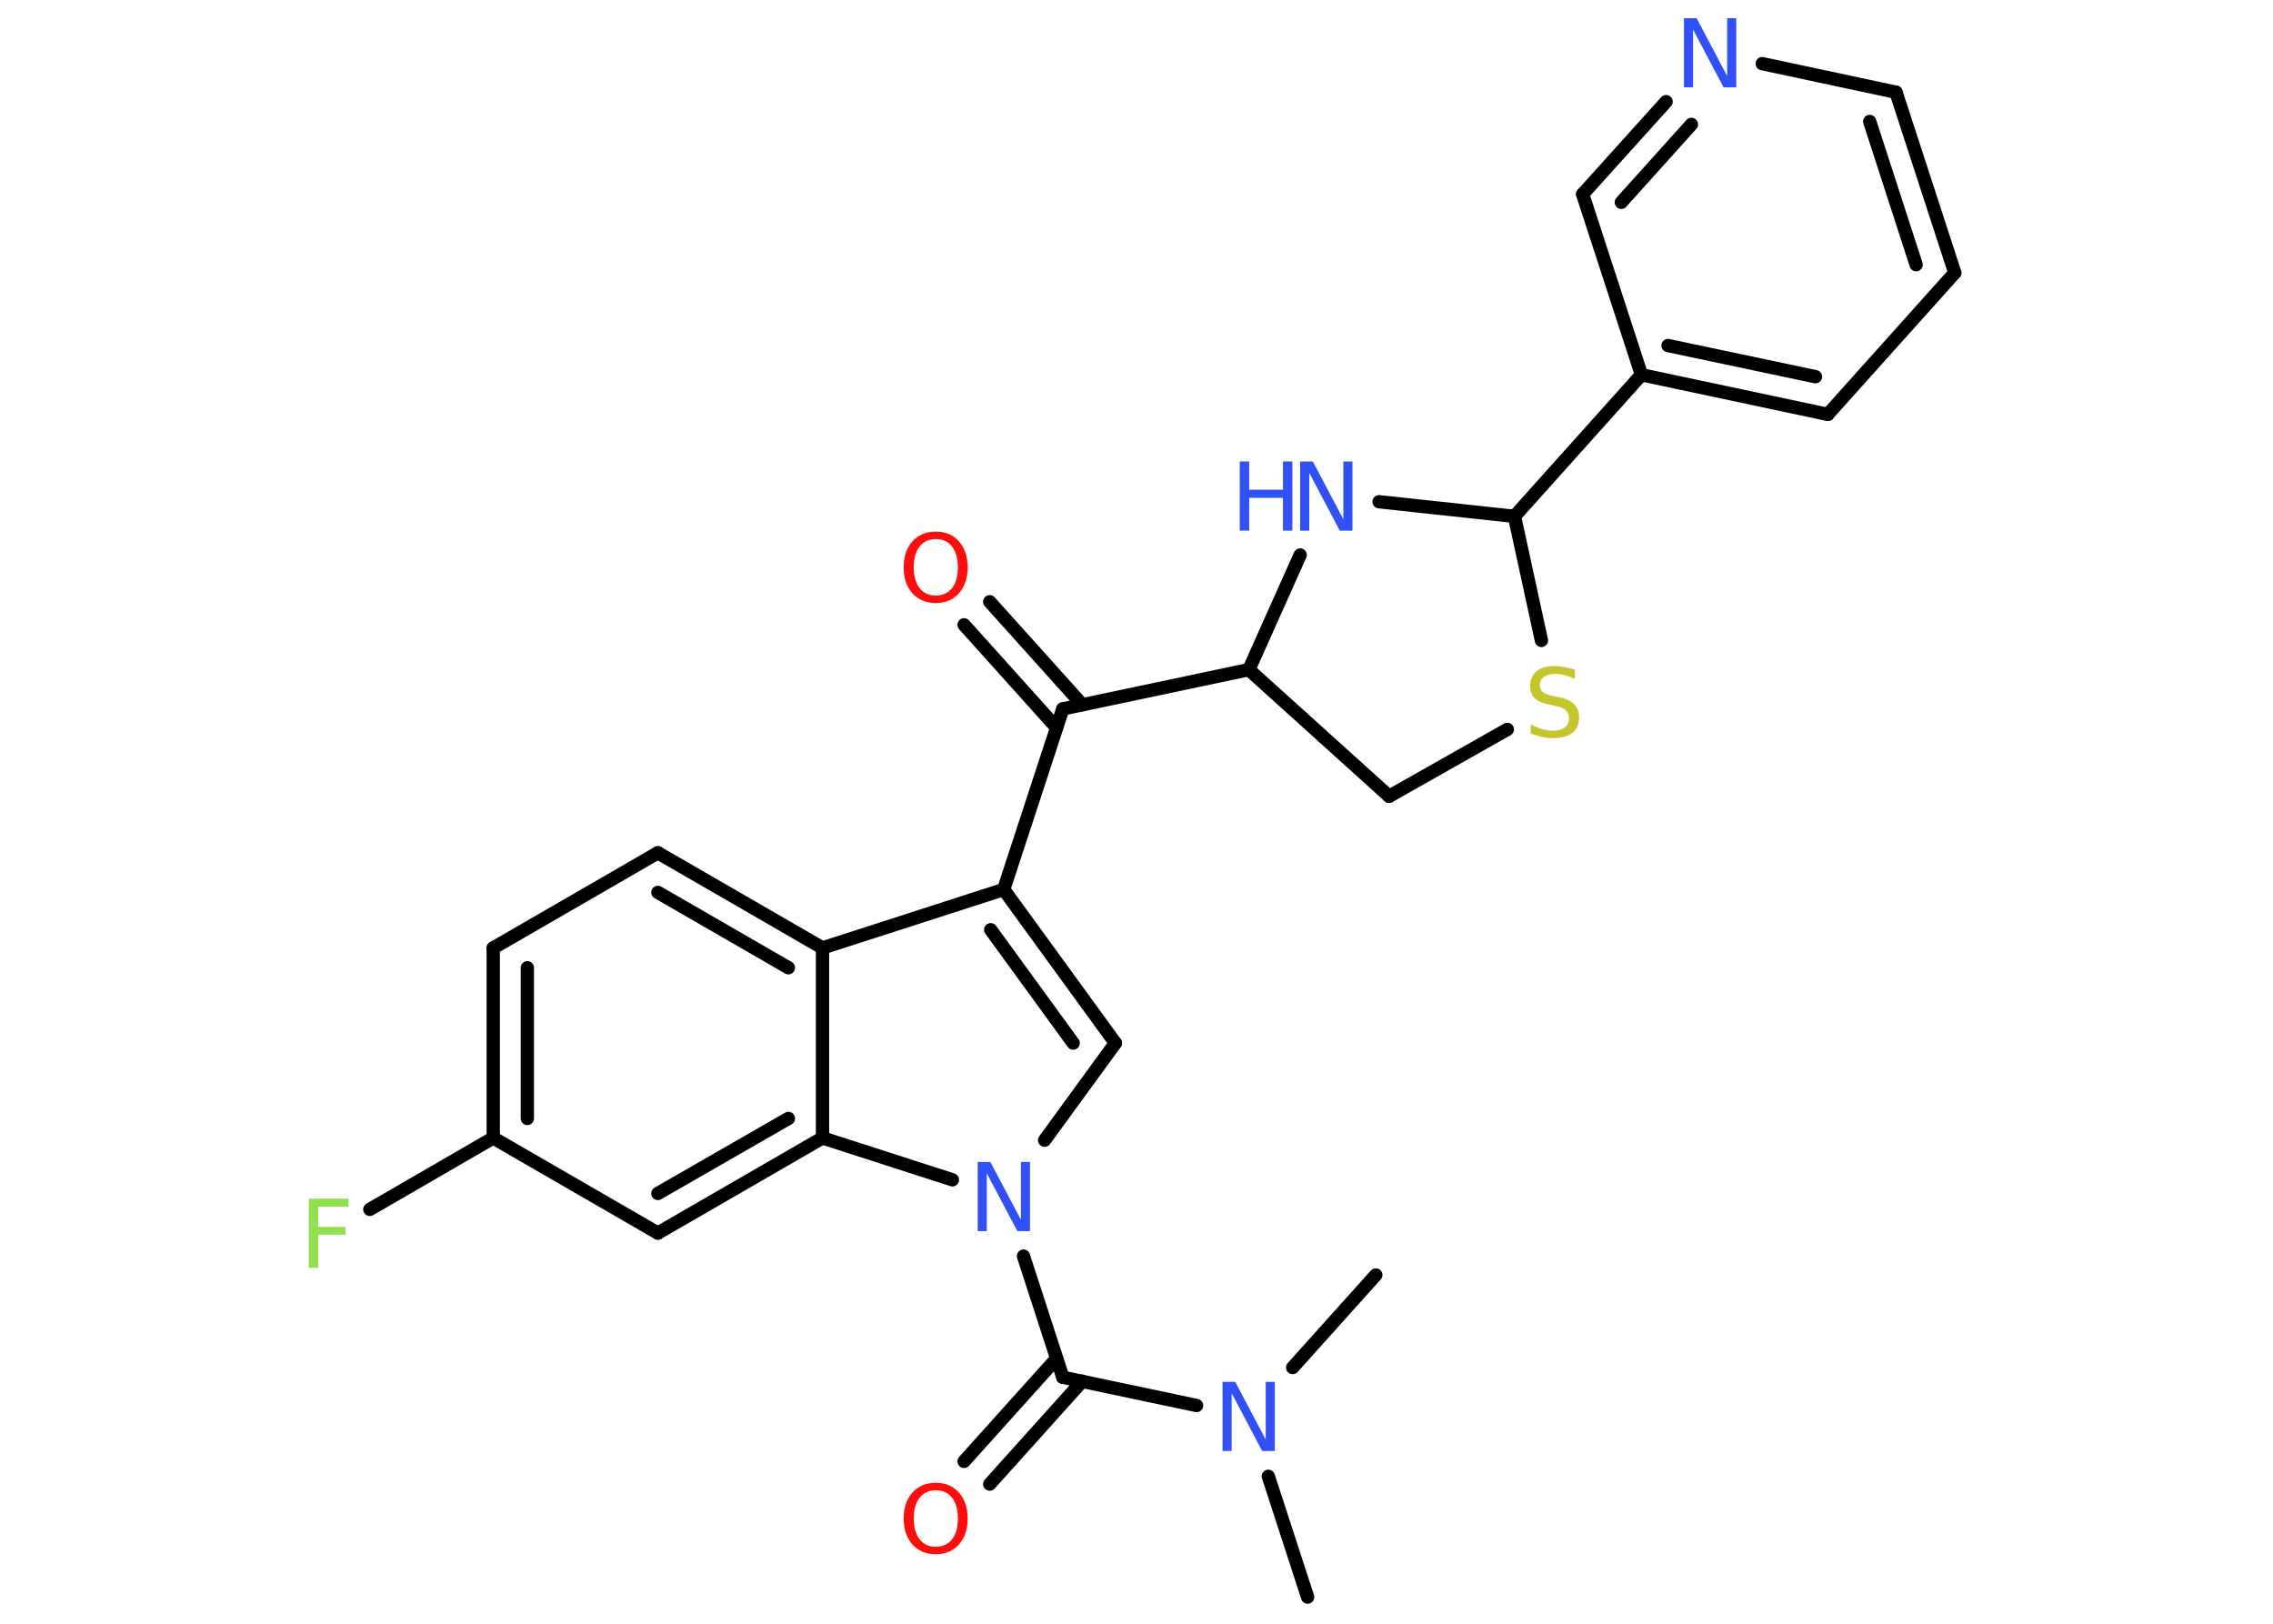 <?xml version='1.0' encoding='UTF-8'?>
<!DOCTYPE svg PUBLIC "-//W3C//DTD SVG 1.1//EN" "http://www.w3.org/Graphics/SVG/1.1/DTD/svg11.dtd">
<svg version='1.2' xmlns='http://www.w3.org/2000/svg' xmlns:xlink='http://www.w3.org/1999/xlink' width='70.0mm' height='50.0mm' viewBox='0 0 70.0 50.0'>
  <desc>Generated by the Chemistry Development Kit (http://github.com/cdk)</desc>
  <g stroke-linecap='round' stroke-linejoin='round' stroke='#000000' stroke-width='.41' fill='#3050F8'>
    <rect x='.0' y='.0' width='70.0' height='50.0' fill='#FFFFFF' stroke='none'/>
    <g id='mol1' class='mol'>
      <line id='mol1bnd1' class='bond' x1='40.27' y1='49.18' x2='39.06' y2='45.46'/>
      <line id='mol1bnd2' class='bond' x1='39.81' y1='42.11' x2='42.37' y2='39.26'/>
      <line id='mol1bnd3' class='bond' x1='36.85' y1='43.28' x2='32.73' y2='42.41'/>
      <g id='mol1bnd4' class='bond'>
        <line x1='33.33' y1='42.53' x2='30.48' y2='45.7'/>
        <line x1='32.54' y1='41.83' x2='29.69' y2='45.0'/>
      </g>
      <line id='mol1bnd5' class='bond' x1='32.73' y1='42.41' x2='31.52' y2='38.68'/>
      <line id='mol1bnd6' class='bond' x1='32.17' y1='35.11' x2='34.35' y2='32.12'/>
      <g id='mol1bnd7' class='bond'>
        <line x1='34.35' y1='32.12' x2='30.91' y2='27.39'/>
        <line x1='33.05' y1='32.12' x2='30.51' y2='28.63'/>
      </g>
      <line id='mol1bnd8' class='bond' x1='30.91' y1='27.39' x2='32.73' y2='21.83'/>
      <g id='mol1bnd9' class='bond'>
        <line x1='32.54' y1='22.41' x2='29.69' y2='19.24'/>
        <line x1='33.33' y1='21.7' x2='30.48' y2='18.53'/>
      </g>
      <line id='mol1bnd10' class='bond' x1='32.73' y1='21.83' x2='38.46' y2='20.62'/>
      <line id='mol1bnd11' class='bond' x1='38.46' y1='20.62' x2='42.78' y2='24.52'/>
      <line id='mol1bnd12' class='bond' x1='42.78' y1='24.52' x2='46.42' y2='22.46'/>
      <line id='mol1bnd13' class='bond' x1='47.47' y1='19.72' x2='46.64' y2='15.9'/>
      <line id='mol1bnd14' class='bond' x1='46.64' y1='15.9' x2='50.55' y2='11.54'/>
      <g id='mol1bnd15' class='bond'>
        <line x1='50.55' y1='11.54' x2='56.29' y2='12.76'/>
        <line x1='51.37' y1='10.64' x2='55.91' y2='11.6'/>
      </g>
      <line id='mol1bnd16' class='bond' x1='56.29' y1='12.76' x2='60.2' y2='8.4'/>
      <g id='mol1bnd17' class='bond'>
        <line x1='60.2' y1='8.4' x2='58.39' y2='2.84'/>
        <line x1='59.01' y1='8.15' x2='57.58' y2='3.74'/>
      </g>
      <line id='mol1bnd18' class='bond' x1='58.39' y1='2.84' x2='54.27' y2='1.96'/>
      <g id='mol1bnd19' class='bond'>
        <line x1='51.31' y1='3.13' x2='48.74' y2='5.98'/>
        <line x1='52.09' y1='3.83' x2='49.93' y2='6.23'/>
      </g>
      <line id='mol1bnd20' class='bond' x1='50.55' y1='11.54' x2='48.74' y2='5.98'/>
      <line id='mol1bnd21' class='bond' x1='46.64' y1='15.9' x2='42.47' y2='15.45'/>
      <line id='mol1bnd22' class='bond' x1='38.46' y1='20.62' x2='40.04' y2='17.09'/>
      <line id='mol1bnd23' class='bond' x1='30.91' y1='27.39' x2='25.33' y2='29.19'/>
      <g id='mol1bnd24' class='bond'>
        <line x1='25.33' y1='29.19' x2='20.26' y2='26.26'/>
        <line x1='24.28' y1='29.8' x2='20.26' y2='27.48'/>
      </g>
      <line id='mol1bnd25' class='bond' x1='20.26' y1='26.26' x2='15.19' y2='29.19'/>
      <g id='mol1bnd26' class='bond'>
        <line x1='15.19' y1='29.19' x2='15.19' y2='35.04'/>
        <line x1='16.24' y1='29.8' x2='16.24' y2='34.44'/>
      </g>
      <line id='mol1bnd27' class='bond' x1='15.19' y1='35.04' x2='11.39' y2='37.24'/>
      <line id='mol1bnd28' class='bond' x1='15.19' y1='35.04' x2='20.26' y2='37.97'/>
      <g id='mol1bnd29' class='bond'>
        <line x1='20.26' y1='37.97' x2='25.33' y2='35.04'/>
        <line x1='20.26' y1='36.75' x2='24.28' y2='34.44'/>
      </g>
      <line id='mol1bnd30' class='bond' x1='25.33' y1='29.19' x2='25.33' y2='35.04'/>
      <line id='mol1bnd31' class='bond' x1='29.33' y1='36.33' x2='25.33' y2='35.04'/>
      <path id='mol1atm2' class='atom' d='M37.65 42.55h.39l.94 1.78v-1.78h.28v2.13h-.39l-.94 -1.78v1.78h-.28v-2.13z' stroke='none'/>
      <path id='mol1atm5' class='atom' d='M28.82 45.89q-.32 .0 -.5 .23q-.18 .23 -.18 .64q.0 .4 .18 .64q.18 .23 .5 .23q.31 .0 .5 -.23q.18 -.23 .18 -.64q.0 -.4 -.18 -.64q-.18 -.23 -.5 -.23zM28.82 45.66q.45 .0 .71 .3q.27 .3 .27 .8q.0 .5 -.27 .8q-.27 .3 -.71 .3q-.45 .0 -.72 -.3q-.27 -.3 -.27 -.8q.0 -.5 .27 -.8q.27 -.3 .72 -.3z' stroke='none' fill='#FF0D0D'/>
      <path id='mol1atm6' class='atom' d='M30.11 35.78h.39l.94 1.78v-1.78h.28v2.13h-.39l-.94 -1.78v1.78h-.28v-2.13z' stroke='none'/>
      <path id='mol1atm10' class='atom' d='M28.82 16.6q-.32 .0 -.5 .23q-.18 .23 -.18 .64q.0 .4 .18 .64q.18 .23 .5 .23q.31 .0 .5 -.23q.18 -.23 .18 -.64q.0 -.4 -.18 -.64q-.18 -.23 -.5 -.23zM28.82 16.37q.45 .0 .71 .3q.27 .3 .27 .8q.0 .5 -.27 .8q-.27 .3 -.71 .3q-.45 .0 -.72 -.3q-.27 -.3 -.27 -.8q.0 -.5 .27 -.8q.27 -.3 .72 -.3z' stroke='none' fill='#FF0D0D'/>
      <path id='mol1atm13' class='atom' d='M48.5 20.63v.28q-.16 -.08 -.31 -.12q-.15 -.04 -.28 -.04q-.23 .0 -.36 .09q-.13 .09 -.13 .26q.0 .14 .09 .21q.09 .07 .32 .12l.18 .04q.32 .06 .47 .22q.15 .15 .15 .41q.0 .31 -.21 .47q-.21 .16 -.61 .16q-.15 .0 -.32 -.04q-.17 -.04 -.35 -.1v-.29q.18 .1 .34 .15q.17 .05 .33 .05q.25 .0 .38 -.1q.13 -.1 .13 -.28q.0 -.16 -.1 -.25q-.1 -.09 -.31 -.13l-.18 -.04q-.32 -.06 -.47 -.2q-.14 -.14 -.14 -.38q.0 -.28 .2 -.45q.2 -.16 .55 -.16q.15 .0 .3 .03q.16 .03 .32 .08z' stroke='none' fill='#C6C62C'/>
      <path id='mol1atm19' class='atom' d='M51.86 .56h.39l.94 1.78v-1.78h.28v2.13h-.39l-.94 -1.78v1.78h-.28v-2.13z' stroke='none'/>
      <g id='mol1atm21' class='atom'>
        <path d='M40.04 14.21h.39l.94 1.78v-1.78h.28v2.13h-.39l-.94 -1.78v1.78h-.28v-2.13z' stroke='none'/>
        <path d='M38.18 14.21h.29v.87h1.04v-.87h.29v2.13h-.29v-1.01h-1.04v1.01h-.29v-2.13z' stroke='none'/>
      </g>
      <path id='mol1atm26' class='atom' d='M9.51 36.91h1.22v.25h-.93v.62h.84v.24h-.84v1.02h-.29v-2.13z' stroke='none' fill='#90E050'/>
    </g>
  </g>
</svg>
